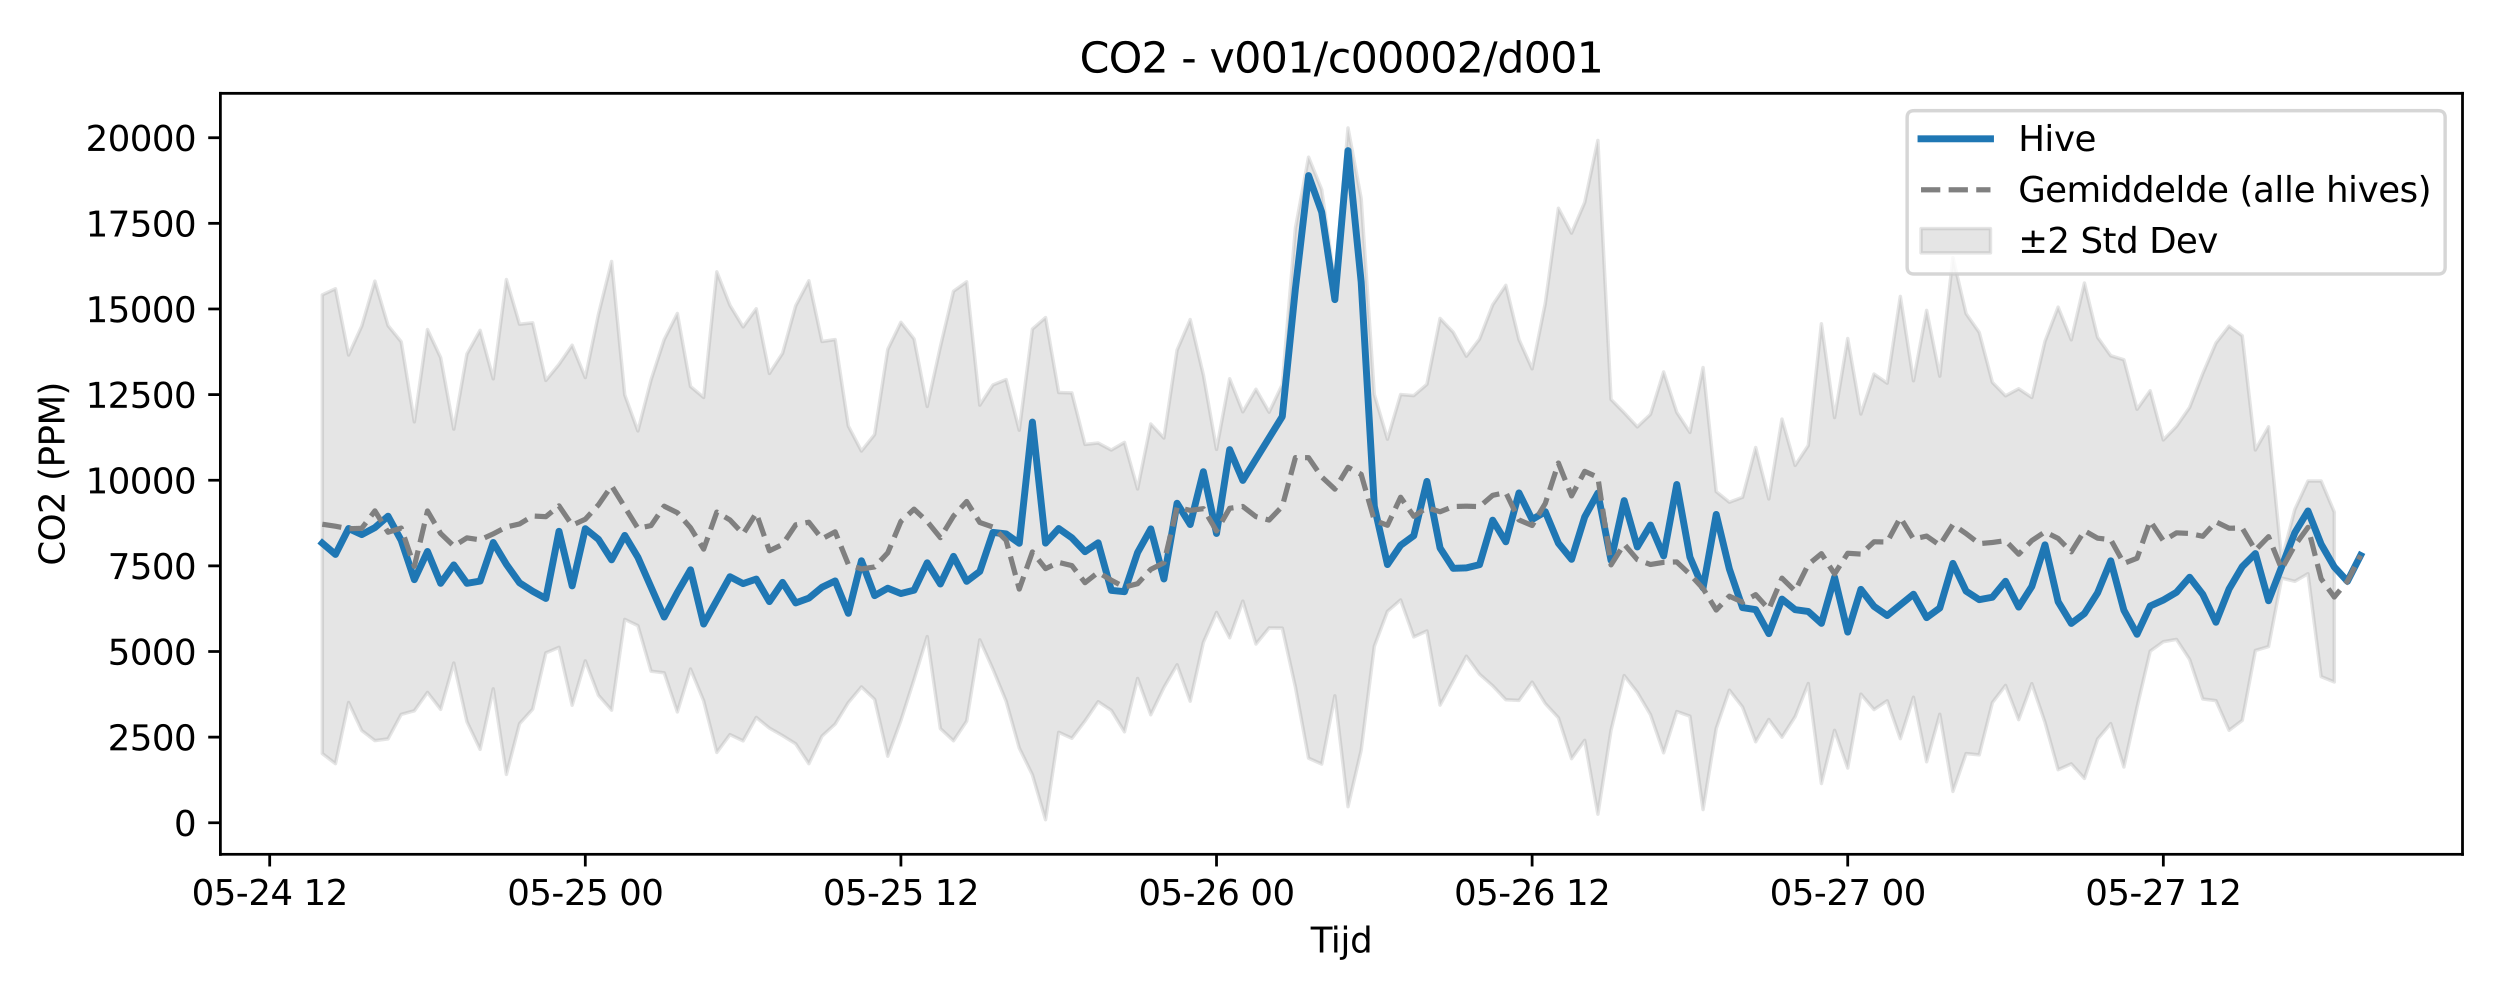 <?xml version="1.0" encoding="utf-8" standalone="no"?>
<!DOCTYPE svg PUBLIC "-//W3C//DTD SVG 1.1//EN"
  "http://www.w3.org/Graphics/SVG/1.1/DTD/svg11.dtd">
<svg xmlns:xlink="http://www.w3.org/1999/xlink" width="720pt" height="288pt" viewBox="0 0 720 288" xmlns="http://www.w3.org/2000/svg" version="1.1">
 <defs>
  <style type="text/css">*{stroke-linejoin: round; stroke-linecap: butt}</style>
 </defs>
 <g id="figure_1">
  <g id="patch_1">
   <path d="M 0 288 
L 720 288 
L 720 0 
L 0 0 
z
" style="fill: #ffffff"/>
  </g>
  <g id="axes_1">
   <g id="patch_2">
    <path d="M 63.47 246.04 
L 709.2 246.04 
L 709.2 26.88 
L 63.47 26.88 
z
" style="fill: #ffffff"/>
   </g>
   <g id="FillBetweenPolyCollection_1">
    <defs>
     <path id="mf465531981" d="M 92.821 -203.075 
L 92.821 -70.971 
L 96.609 -68.057 
L 100.396 -85.681 
L 104.183 -77.602 
L 107.97 -74.699 
L 111.758 -75.198 
L 115.545 -82.258 
L 119.332 -83.288 
L 123.12 -88.583 
L 126.907 -83.701 
L 130.694 -97.043 
L 134.481 -80.137 
L 138.269 -72.18 
L 142.056 -89.615 
L 145.843 -64.968 
L 149.63 -79.576 
L 153.418 -83.764 
L 157.205 -99.962 
L 160.992 -101.563 
L 164.78 -84.878 
L 168.567 -97.674 
L 172.354 -87.753 
L 176.141 -83.465 
L 179.929 -109.619 
L 183.716 -107.804 
L 187.503 -94.693 
L 191.29 -94.223 
L 195.078 -82.958 
L 198.865 -95.328 
L 202.652 -86.18 
L 206.44 -71.297 
L 210.227 -76.434 
L 214.014 -74.62 
L 217.801 -81.383 
L 221.589 -78.308 
L 225.376 -76.134 
L 229.163 -73.774 
L 232.95 -68.051 
L 236.738 -75.991 
L 240.525 -79.459 
L 244.312 -85.636 
L 248.1 -90.169 
L 251.887 -86.59 
L 255.674 -70.209 
L 259.461 -80.503 
L 263.249 -92.334 
L 267.036 -104.668 
L 270.823 -78.169 
L 274.61 -74.65 
L 278.398 -80.3 
L 282.185 -103.726 
L 285.972 -95.259 
L 289.76 -86.086 
L 293.547 -72.586 
L 297.334 -64.861 
L 301.121 -51.922 
L 304.909 -77.099 
L 308.696 -75.369 
L 312.483 -80.362 
L 316.27 -85.912 
L 320.058 -83.409 
L 323.845 -77.233 
L 327.632 -92.607 
L 331.42 -82.143 
L 335.207 -90.005 
L 338.994 -96.538 
L 342.781 -86.05 
L 346.569 -102.989 
L 350.356 -111.616 
L 354.143 -104.304 
L 357.93 -114.879 
L 361.718 -102.519 
L 365.505 -107.147 
L 369.292 -107.103 
L 373.08 -90.116 
L 376.867 -69.644 
L 380.654 -67.937 
L 384.441 -87.611 
L 388.229 -55.672 
L 392.016 -71.935 
L 395.803 -101.881 
L 399.59 -111.933 
L 403.378 -115.22 
L 407.165 -104.557 
L 410.952 -106.288 
L 414.74 -84.926 
L 418.527 -91.91 
L 422.314 -99.021 
L 426.101 -93.837 
L 429.889 -90.491 
L 433.676 -86.479 
L 437.463 -86.29 
L 441.25 -91.539 
L 445.038 -85.381 
L 448.825 -81.266 
L 452.612 -69.502 
L 456.4 -74.78 
L 460.187 -53.511 
L 463.974 -77.658 
L 467.761 -93.443 
L 471.549 -88.607 
L 475.336 -82.178 
L 479.123 -71.191 
L 482.91 -83.08 
L 486.698 -81.737 
L 490.485 -54.832 
L 494.272 -78.198 
L 498.06 -89.237 
L 501.847 -84.38 
L 505.634 -74.37 
L 509.421 -80.794 
L 513.209 -75.671 
L 516.996 -81.599 
L 520.783 -91.154 
L 524.57 -62.337 
L 528.358 -77.671 
L 532.145 -66.802 
L 535.932 -88.087 
L 539.72 -83.638 
L 543.507 -86.172 
L 547.294 -75.256 
L 551.081 -87.206 
L 554.869 -68.607 
L 558.656 -82.286 
L 562.443 -60.064 
L 566.23 -70.975 
L 570.018 -70.595 
L 573.805 -85.647 
L 577.592 -90.593 
L 581.38 -80.731 
L 585.167 -91.096 
L 588.954 -79.972 
L 592.741 -66.32 
L 596.529 -68.007 
L 600.316 -63.81 
L 604.103 -75.148 
L 607.89 -79.601 
L 611.678 -67.099 
L 615.465 -84.316 
L 619.252 -100.457 
L 623.04 -103.187 
L 626.827 -103.852 
L 630.614 -98.076 
L 634.401 -86.692 
L 638.189 -86.215 
L 641.976 -77.673 
L 645.763 -80.521 
L 649.55 -100.662 
L 653.338 -101.787 
L 657.125 -121.506 
L 660.912 -120.577 
L 664.7 -122.773 
L 668.487 -93.134 
L 672.274 -91.591 
L 672.274 -140.521 
L 672.274 -140.521 
L 668.487 -149.476 
L 664.7 -149.465 
L 660.912 -141.275 
L 657.125 -126.701 
L 653.338 -165.089 
L 649.55 -158.41 
L 645.763 -191.301 
L 641.976 -194.08 
L 638.189 -189.202 
L 634.401 -180.397 
L 630.614 -170.663 
L 626.827 -165.224 
L 623.04 -161.298 
L 619.252 -175.473 
L 615.465 -170.129 
L 611.678 -184.393 
L 607.89 -185.555 
L 604.103 -190.863 
L 600.316 -206.497 
L 596.529 -190.124 
L 592.741 -199.547 
L 588.954 -189.683 
L 585.167 -173.523 
L 581.38 -176.043 
L 577.592 -174.006 
L 573.805 -177.885 
L 570.018 -192.266 
L 566.23 -197.677 
L 562.443 -213.821 
L 558.656 -179.66 
L 554.869 -198.612 
L 551.081 -178.333 
L 547.294 -202.637 
L 543.507 -177.631 
L 539.72 -180.282 
L 535.932 -168.761 
L 532.145 -190.515 
L 528.358 -167.745 
L 524.57 -194.757 
L 520.783 -159.707 
L 516.996 -153.961 
L 513.209 -167.312 
L 509.421 -144.293 
L 505.634 -159.122 
L 501.847 -144.785 
L 498.06 -143.363 
L 494.272 -146.423 
L 490.485 -182.154 
L 486.698 -163.462 
L 482.91 -169.251 
L 479.123 -180.89 
L 475.336 -168.673 
L 471.549 -165.054 
L 467.761 -169.13 
L 463.974 -172.977 
L 460.187 -247.566 
L 456.4 -229.729 
L 452.612 -220.857 
L 448.825 -228.027 
L 445.038 -200.628 
L 441.25 -181.774 
L 437.463 -190.231 
L 433.676 -205.832 
L 429.889 -200.197 
L 426.101 -190.349 
L 422.314 -185.421 
L 418.527 -192.324 
L 414.74 -196.3 
L 410.952 -177.308 
L 407.165 -174.062 
L 403.378 -174.373 
L 399.59 -161.507 
L 395.803 -174.38 
L 392.016 -230.834 
L 388.229 -251.158 
L 384.441 -206.643 
L 380.654 -233.367 
L 376.867 -242.734 
L 373.08 -222.295 
L 369.292 -177.239 
L 365.505 -169.291 
L 361.718 -175.906 
L 357.93 -169.389 
L 354.143 -178.925 
L 350.356 -158.568 
L 346.569 -180.019 
L 342.781 -195.972 
L 338.994 -187.162 
L 335.207 -161.844 
L 331.42 -165.895 
L 327.632 -147.176 
L 323.845 -160.6 
L 320.058 -158.396 
L 316.27 -160.421 
L 312.483 -160.007 
L 308.696 -174.848 
L 304.909 -174.953 
L 301.121 -196.54 
L 297.334 -193.228 
L 293.547 -164.099 
L 289.76 -178.695 
L 285.972 -177.146 
L 282.185 -171.321 
L 278.398 -206.839 
L 274.61 -204.124 
L 270.823 -188.127 
L 267.036 -170.939 
L 263.249 -190.393 
L 259.461 -195.177 
L 255.674 -187.37 
L 251.887 -162.854 
L 248.1 -158.102 
L 244.312 -165.312 
L 240.525 -190.208 
L 236.738 -189.643 
L 232.95 -207.154 
L 229.163 -199.933 
L 225.376 -186.258 
L 221.589 -180.446 
L 217.801 -199.084 
L 214.014 -193.852 
L 210.227 -200.08 
L 206.44 -209.724 
L 202.652 -173.524 
L 198.865 -176.707 
L 195.078 -197.728 
L 191.29 -190.209 
L 187.503 -178.582 
L 183.716 -163.887 
L 179.929 -174.266 
L 176.141 -212.708 
L 172.354 -197.469 
L 168.567 -179.252 
L 164.78 -188.586 
L 160.992 -183.063 
L 157.205 -178.434 
L 153.418 -195.025 
L 149.63 -194.627 
L 145.843 -207.498 
L 142.056 -178.886 
L 138.269 -192.867 
L 134.481 -186.048 
L 130.694 -164.414 
L 126.907 -185.01 
L 123.12 -193.104 
L 119.332 -166.5 
L 115.545 -189.577 
L 111.758 -194.237 
L 107.97 -207.041 
L 104.183 -194.094 
L 100.396 -185.749 
L 96.609 -204.843 
L 92.821 -203.075 
z
" style="stroke: #808080; stroke-opacity: 0.2"/>
    </defs>
    <g clip-path="url(#p196f02f788)">
     <use xlink:href="#mf465531981" x="0" y="288" style="fill: #808080; fill-opacity: 0.2; stroke: #808080; stroke-opacity: 0.2"/>
    </g>
   </g>
   <g id="matplotlib.axis_1">
    <g id="xtick_1">
     <g id="line2d_1">
      <defs>
       <path id="m9ef3da26dc" d="M 0 0 
L 0 3.5 
" style="stroke: #000000; stroke-width: 0.8"/>
      </defs>
      <g>
       <use xlink:href="#m9ef3da26dc" x="77.672" y="246.04" style="stroke: #000000; stroke-width: 0.8"/>
      </g>
     </g>
     <g id="text_1">
      <!-- 05-24 12 -->
      <g transform="translate(55.192 260.638) scale(0.1 -0.1)">
       <defs>
        <path id="DejaVuSans-30" d="M 2034 4250 
Q 1547 4250 1301 3770 
Q 1056 3291 1056 2328 
Q 1056 1369 1301 889 
Q 1547 409 2034 409 
Q 2525 409 2770 889 
Q 3016 1369 3016 2328 
Q 3016 3291 2770 3770 
Q 2525 4250 2034 4250 
z
M 2034 4750 
Q 2819 4750 3233 4129 
Q 3647 3509 3647 2328 
Q 3647 1150 3233 529 
Q 2819 -91 2034 -91 
Q 1250 -91 836 529 
Q 422 1150 422 2328 
Q 422 3509 836 4129 
Q 1250 4750 2034 4750 
z
" transform="scale(0.016)"/>
        <path id="DejaVuSans-35" d="M 691 4666 
L 3169 4666 
L 3169 4134 
L 1269 4134 
L 1269 2991 
Q 1406 3038 1543 3061 
Q 1681 3084 1819 3084 
Q 2600 3084 3056 2656 
Q 3513 2228 3513 1497 
Q 3513 744 3044 326 
Q 2575 -91 1722 -91 
Q 1428 -91 1123 -41 
Q 819 9 494 109 
L 494 744 
Q 775 591 1075 516 
Q 1375 441 1709 441 
Q 2250 441 2565 725 
Q 2881 1009 2881 1497 
Q 2881 1984 2565 2268 
Q 2250 2553 1709 2553 
Q 1456 2553 1204 2497 
Q 953 2441 691 2322 
L 691 4666 
z
" transform="scale(0.016)"/>
        <path id="DejaVuSans-2d" d="M 313 2009 
L 1997 2009 
L 1997 1497 
L 313 1497 
L 313 2009 
z
" transform="scale(0.016)"/>
        <path id="DejaVuSans-32" d="M 1228 531 
L 3431 531 
L 3431 0 
L 469 0 
L 469 531 
Q 828 903 1448 1529 
Q 2069 2156 2228 2338 
Q 2531 2678 2651 2914 
Q 2772 3150 2772 3378 
Q 2772 3750 2511 3984 
Q 2250 4219 1831 4219 
Q 1534 4219 1204 4116 
Q 875 4013 500 3803 
L 500 4441 
Q 881 4594 1212 4672 
Q 1544 4750 1819 4750 
Q 2544 4750 2975 4387 
Q 3406 4025 3406 3419 
Q 3406 3131 3298 2873 
Q 3191 2616 2906 2266 
Q 2828 2175 2409 1742 
Q 1991 1309 1228 531 
z
" transform="scale(0.016)"/>
        <path id="DejaVuSans-34" d="M 2419 4116 
L 825 1625 
L 2419 1625 
L 2419 4116 
z
M 2253 4666 
L 3047 4666 
L 3047 1625 
L 3713 1625 
L 3713 1100 
L 3047 1100 
L 3047 0 
L 2419 0 
L 2419 1100 
L 313 1100 
L 313 1709 
L 2253 4666 
z
" transform="scale(0.016)"/>
        <path id="DejaVuSans-20" transform="scale(0.016)"/>
        <path id="DejaVuSans-31" d="M 794 531 
L 1825 531 
L 1825 4091 
L 703 3866 
L 703 4441 
L 1819 4666 
L 2450 4666 
L 2450 531 
L 3481 531 
L 3481 0 
L 794 0 
L 794 531 
z
" transform="scale(0.016)"/>
       </defs>
       <use xlink:href="#DejaVuSans-30"/>
       <use xlink:href="#DejaVuSans-35" transform="translate(63.623 0)"/>
       <use xlink:href="#DejaVuSans-2d" transform="translate(127.246 0)"/>
       <use xlink:href="#DejaVuSans-32" transform="translate(163.33 0)"/>
       <use xlink:href="#DejaVuSans-34" transform="translate(226.953 0)"/>
       <use xlink:href="#DejaVuSans-20" transform="translate(290.576 0)"/>
       <use xlink:href="#DejaVuSans-31" transform="translate(322.363 0)"/>
       <use xlink:href="#DejaVuSans-32" transform="translate(385.986 0)"/>
      </g>
     </g>
    </g>
    <g id="xtick_2">
     <g id="line2d_2">
      <g>
       <use xlink:href="#m9ef3da26dc" x="168.567" y="246.04" style="stroke: #000000; stroke-width: 0.8"/>
      </g>
     </g>
     <g id="text_2">
      <!-- 05-25 00 -->
      <g transform="translate(146.086 260.638) scale(0.1 -0.1)">
       <use xlink:href="#DejaVuSans-30"/>
       <use xlink:href="#DejaVuSans-35" transform="translate(63.623 0)"/>
       <use xlink:href="#DejaVuSans-2d" transform="translate(127.246 0)"/>
       <use xlink:href="#DejaVuSans-32" transform="translate(163.33 0)"/>
       <use xlink:href="#DejaVuSans-35" transform="translate(226.953 0)"/>
       <use xlink:href="#DejaVuSans-20" transform="translate(290.576 0)"/>
       <use xlink:href="#DejaVuSans-30" transform="translate(322.363 0)"/>
       <use xlink:href="#DejaVuSans-30" transform="translate(385.986 0)"/>
      </g>
     </g>
    </g>
    <g id="xtick_3">
     <g id="line2d_3">
      <g>
       <use xlink:href="#m9ef3da26dc" x="259.461" y="246.04" style="stroke: #000000; stroke-width: 0.8"/>
      </g>
     </g>
     <g id="text_3">
      <!-- 05-25 12 -->
      <g transform="translate(236.981 260.638) scale(0.1 -0.1)">
       <use xlink:href="#DejaVuSans-30"/>
       <use xlink:href="#DejaVuSans-35" transform="translate(63.623 0)"/>
       <use xlink:href="#DejaVuSans-2d" transform="translate(127.246 0)"/>
       <use xlink:href="#DejaVuSans-32" transform="translate(163.33 0)"/>
       <use xlink:href="#DejaVuSans-35" transform="translate(226.953 0)"/>
       <use xlink:href="#DejaVuSans-20" transform="translate(290.576 0)"/>
       <use xlink:href="#DejaVuSans-31" transform="translate(322.363 0)"/>
       <use xlink:href="#DejaVuSans-32" transform="translate(385.986 0)"/>
      </g>
     </g>
    </g>
    <g id="xtick_4">
     <g id="line2d_4">
      <g>
       <use xlink:href="#m9ef3da26dc" x="350.356" y="246.04" style="stroke: #000000; stroke-width: 0.8"/>
      </g>
     </g>
     <g id="text_4">
      <!-- 05-26 00 -->
      <g transform="translate(327.875 260.638) scale(0.1 -0.1)">
       <defs>
        <path id="DejaVuSans-36" d="M 2113 2584 
Q 1688 2584 1439 2293 
Q 1191 2003 1191 1497 
Q 1191 994 1439 701 
Q 1688 409 2113 409 
Q 2538 409 2786 701 
Q 3034 994 3034 1497 
Q 3034 2003 2786 2293 
Q 2538 2584 2113 2584 
z
M 3366 4563 
L 3366 3988 
Q 3128 4100 2886 4159 
Q 2644 4219 2406 4219 
Q 1781 4219 1451 3797 
Q 1122 3375 1075 2522 
Q 1259 2794 1537 2939 
Q 1816 3084 2150 3084 
Q 2853 3084 3261 2657 
Q 3669 2231 3669 1497 
Q 3669 778 3244 343 
Q 2819 -91 2113 -91 
Q 1303 -91 875 529 
Q 447 1150 447 2328 
Q 447 3434 972 4092 
Q 1497 4750 2381 4750 
Q 2619 4750 2861 4703 
Q 3103 4656 3366 4563 
z
" transform="scale(0.016)"/>
       </defs>
       <use xlink:href="#DejaVuSans-30"/>
       <use xlink:href="#DejaVuSans-35" transform="translate(63.623 0)"/>
       <use xlink:href="#DejaVuSans-2d" transform="translate(127.246 0)"/>
       <use xlink:href="#DejaVuSans-32" transform="translate(163.33 0)"/>
       <use xlink:href="#DejaVuSans-36" transform="translate(226.953 0)"/>
       <use xlink:href="#DejaVuSans-20" transform="translate(290.576 0)"/>
       <use xlink:href="#DejaVuSans-30" transform="translate(322.363 0)"/>
       <use xlink:href="#DejaVuSans-30" transform="translate(385.986 0)"/>
      </g>
     </g>
    </g>
    <g id="xtick_5">
     <g id="line2d_5">
      <g>
       <use xlink:href="#m9ef3da26dc" x="441.25" y="246.04" style="stroke: #000000; stroke-width: 0.8"/>
      </g>
     </g>
     <g id="text_5">
      <!-- 05-26 12 -->
      <g transform="translate(418.77 260.638) scale(0.1 -0.1)">
       <use xlink:href="#DejaVuSans-30"/>
       <use xlink:href="#DejaVuSans-35" transform="translate(63.623 0)"/>
       <use xlink:href="#DejaVuSans-2d" transform="translate(127.246 0)"/>
       <use xlink:href="#DejaVuSans-32" transform="translate(163.33 0)"/>
       <use xlink:href="#DejaVuSans-36" transform="translate(226.953 0)"/>
       <use xlink:href="#DejaVuSans-20" transform="translate(290.576 0)"/>
       <use xlink:href="#DejaVuSans-31" transform="translate(322.363 0)"/>
       <use xlink:href="#DejaVuSans-32" transform="translate(385.986 0)"/>
      </g>
     </g>
    </g>
    <g id="xtick_6">
     <g id="line2d_6">
      <g>
       <use xlink:href="#m9ef3da26dc" x="532.145" y="246.04" style="stroke: #000000; stroke-width: 0.8"/>
      </g>
     </g>
     <g id="text_6">
      <!-- 05-27 00 -->
      <g transform="translate(509.665 260.638) scale(0.1 -0.1)">
       <defs>
        <path id="DejaVuSans-37" d="M 525 4666 
L 3525 4666 
L 3525 4397 
L 1831 0 
L 1172 0 
L 2766 4134 
L 525 4134 
L 525 4666 
z
" transform="scale(0.016)"/>
       </defs>
       <use xlink:href="#DejaVuSans-30"/>
       <use xlink:href="#DejaVuSans-35" transform="translate(63.623 0)"/>
       <use xlink:href="#DejaVuSans-2d" transform="translate(127.246 0)"/>
       <use xlink:href="#DejaVuSans-32" transform="translate(163.33 0)"/>
       <use xlink:href="#DejaVuSans-37" transform="translate(226.953 0)"/>
       <use xlink:href="#DejaVuSans-20" transform="translate(290.576 0)"/>
       <use xlink:href="#DejaVuSans-30" transform="translate(322.363 0)"/>
       <use xlink:href="#DejaVuSans-30" transform="translate(385.986 0)"/>
      </g>
     </g>
    </g>
    <g id="xtick_7">
     <g id="line2d_7">
      <g>
       <use xlink:href="#m9ef3da26dc" x="623.04" y="246.04" style="stroke: #000000; stroke-width: 0.8"/>
      </g>
     </g>
     <g id="text_7">
      <!-- 05-27 12 -->
      <g transform="translate(600.559 260.638) scale(0.1 -0.1)">
       <use xlink:href="#DejaVuSans-30"/>
       <use xlink:href="#DejaVuSans-35" transform="translate(63.623 0)"/>
       <use xlink:href="#DejaVuSans-2d" transform="translate(127.246 0)"/>
       <use xlink:href="#DejaVuSans-32" transform="translate(163.33 0)"/>
       <use xlink:href="#DejaVuSans-37" transform="translate(226.953 0)"/>
       <use xlink:href="#DejaVuSans-20" transform="translate(290.576 0)"/>
       <use xlink:href="#DejaVuSans-31" transform="translate(322.363 0)"/>
       <use xlink:href="#DejaVuSans-32" transform="translate(385.986 0)"/>
      </g>
     </g>
    </g>
    <g id="text_8">
     <!-- Tijd -->
     <g transform="translate(377.485 274.317) scale(0.1 -0.1)">
      <defs>
       <path id="DejaVuSans-54" d="M -19 4666 
L 3928 4666 
L 3928 4134 
L 2272 4134 
L 2272 0 
L 1638 0 
L 1638 4134 
L -19 4134 
L -19 4666 
z
" transform="scale(0.016)"/>
       <path id="DejaVuSans-69" d="M 603 3500 
L 1178 3500 
L 1178 0 
L 603 0 
L 603 3500 
z
M 603 4863 
L 1178 4863 
L 1178 4134 
L 603 4134 
L 603 4863 
z
" transform="scale(0.016)"/>
       <path id="DejaVuSans-6a" d="M 603 3500 
L 1178 3500 
L 1178 -63 
Q 1178 -731 923 -1031 
Q 669 -1331 103 -1331 
L -116 -1331 
L -116 -844 
L 38 -844 
Q 366 -844 484 -692 
Q 603 -541 603 -63 
L 603 3500 
z
M 603 4863 
L 1178 4863 
L 1178 4134 
L 603 4134 
L 603 4863 
z
" transform="scale(0.016)"/>
       <path id="DejaVuSans-64" d="M 2906 2969 
L 2906 4863 
L 3481 4863 
L 3481 0 
L 2906 0 
L 2906 525 
Q 2725 213 2448 61 
Q 2172 -91 1784 -91 
Q 1150 -91 751 415 
Q 353 922 353 1747 
Q 353 2572 751 3078 
Q 1150 3584 1784 3584 
Q 2172 3584 2448 3432 
Q 2725 3281 2906 2969 
z
M 947 1747 
Q 947 1113 1208 752 
Q 1469 391 1925 391 
Q 2381 391 2643 752 
Q 2906 1113 2906 1747 
Q 2906 2381 2643 2742 
Q 2381 3103 1925 3103 
Q 1469 3103 1208 2742 
Q 947 2381 947 1747 
z
" transform="scale(0.016)"/>
      </defs>
      <use xlink:href="#DejaVuSans-54"/>
      <use xlink:href="#DejaVuSans-69" transform="translate(57.959 0)"/>
      <use xlink:href="#DejaVuSans-6a" transform="translate(85.742 0)"/>
      <use xlink:href="#DejaVuSans-64" transform="translate(113.525 0)"/>
     </g>
    </g>
   </g>
   <g id="matplotlib.axis_2">
    <g id="ytick_1">
     <g id="line2d_8">
      <defs>
       <path id="m103a4ffe2f" d="M 0 0 
L -3.5 0 
" style="stroke: #000000; stroke-width: 0.8"/>
      </defs>
      <g>
       <use xlink:href="#m103a4ffe2f" x="63.47" y="236.954" style="stroke: #000000; stroke-width: 0.8"/>
      </g>
     </g>
     <g id="text_9">
      <!-- 0 -->
      <g transform="translate(50.108 240.753) scale(0.1 -0.1)">
       <use xlink:href="#DejaVuSans-30"/>
      </g>
     </g>
    </g>
    <g id="ytick_2">
     <g id="line2d_9">
      <g>
       <use xlink:href="#m103a4ffe2f" x="63.47" y="212.292" style="stroke: #000000; stroke-width: 0.8"/>
      </g>
     </g>
     <g id="text_10">
      <!-- 2500 -->
      <g transform="translate(31.02 216.091) scale(0.1 -0.1)">
       <use xlink:href="#DejaVuSans-32"/>
       <use xlink:href="#DejaVuSans-35" transform="translate(63.623 0)"/>
       <use xlink:href="#DejaVuSans-30" transform="translate(127.246 0)"/>
       <use xlink:href="#DejaVuSans-30" transform="translate(190.869 0)"/>
      </g>
     </g>
    </g>
    <g id="ytick_3">
     <g id="line2d_10">
      <g>
       <use xlink:href="#m103a4ffe2f" x="63.47" y="187.631" style="stroke: #000000; stroke-width: 0.8"/>
      </g>
     </g>
     <g id="text_11">
      <!-- 5000 -->
      <g transform="translate(31.02 191.43) scale(0.1 -0.1)">
       <use xlink:href="#DejaVuSans-35"/>
       <use xlink:href="#DejaVuSans-30" transform="translate(63.623 0)"/>
       <use xlink:href="#DejaVuSans-30" transform="translate(127.246 0)"/>
       <use xlink:href="#DejaVuSans-30" transform="translate(190.869 0)"/>
      </g>
     </g>
    </g>
    <g id="ytick_4">
     <g id="line2d_11">
      <g>
       <use xlink:href="#m103a4ffe2f" x="63.47" y="162.969" style="stroke: #000000; stroke-width: 0.8"/>
      </g>
     </g>
     <g id="text_12">
      <!-- 7500 -->
      <g transform="translate(31.02 166.768) scale(0.1 -0.1)">
       <use xlink:href="#DejaVuSans-37"/>
       <use xlink:href="#DejaVuSans-35" transform="translate(63.623 0)"/>
       <use xlink:href="#DejaVuSans-30" transform="translate(127.246 0)"/>
       <use xlink:href="#DejaVuSans-30" transform="translate(190.869 0)"/>
      </g>
     </g>
    </g>
    <g id="ytick_5">
     <g id="line2d_12">
      <g>
       <use xlink:href="#m103a4ffe2f" x="63.47" y="138.308" style="stroke: #000000; stroke-width: 0.8"/>
      </g>
     </g>
     <g id="text_13">
      <!-- 10000 -->
      <g transform="translate(24.657 142.107) scale(0.1 -0.1)">
       <use xlink:href="#DejaVuSans-31"/>
       <use xlink:href="#DejaVuSans-30" transform="translate(63.623 0)"/>
       <use xlink:href="#DejaVuSans-30" transform="translate(127.246 0)"/>
       <use xlink:href="#DejaVuSans-30" transform="translate(190.869 0)"/>
       <use xlink:href="#DejaVuSans-30" transform="translate(254.492 0)"/>
      </g>
     </g>
    </g>
    <g id="ytick_6">
     <g id="line2d_13">
      <g>
       <use xlink:href="#m103a4ffe2f" x="63.47" y="113.646" style="stroke: #000000; stroke-width: 0.8"/>
      </g>
     </g>
     <g id="text_14">
      <!-- 12500 -->
      <g transform="translate(24.657 117.445) scale(0.1 -0.1)">
       <use xlink:href="#DejaVuSans-31"/>
       <use xlink:href="#DejaVuSans-32" transform="translate(63.623 0)"/>
       <use xlink:href="#DejaVuSans-35" transform="translate(127.246 0)"/>
       <use xlink:href="#DejaVuSans-30" transform="translate(190.869 0)"/>
       <use xlink:href="#DejaVuSans-30" transform="translate(254.492 0)"/>
      </g>
     </g>
    </g>
    <g id="ytick_7">
     <g id="line2d_14">
      <g>
       <use xlink:href="#m103a4ffe2f" x="63.47" y="88.984" style="stroke: #000000; stroke-width: 0.8"/>
      </g>
     </g>
     <g id="text_15">
      <!-- 15000 -->
      <g transform="translate(24.657 92.784) scale(0.1 -0.1)">
       <use xlink:href="#DejaVuSans-31"/>
       <use xlink:href="#DejaVuSans-35" transform="translate(63.623 0)"/>
       <use xlink:href="#DejaVuSans-30" transform="translate(127.246 0)"/>
       <use xlink:href="#DejaVuSans-30" transform="translate(190.869 0)"/>
       <use xlink:href="#DejaVuSans-30" transform="translate(254.492 0)"/>
      </g>
     </g>
    </g>
    <g id="ytick_8">
     <g id="line2d_15">
      <g>
       <use xlink:href="#m103a4ffe2f" x="63.47" y="64.323" style="stroke: #000000; stroke-width: 0.8"/>
      </g>
     </g>
     <g id="text_16">
      <!-- 17500 -->
      <g transform="translate(24.657 68.122) scale(0.1 -0.1)">
       <use xlink:href="#DejaVuSans-31"/>
       <use xlink:href="#DejaVuSans-37" transform="translate(63.623 0)"/>
       <use xlink:href="#DejaVuSans-35" transform="translate(127.246 0)"/>
       <use xlink:href="#DejaVuSans-30" transform="translate(190.869 0)"/>
       <use xlink:href="#DejaVuSans-30" transform="translate(254.492 0)"/>
      </g>
     </g>
    </g>
    <g id="ytick_9">
     <g id="line2d_16">
      <g>
       <use xlink:href="#m103a4ffe2f" x="63.47" y="39.661" style="stroke: #000000; stroke-width: 0.8"/>
      </g>
     </g>
     <g id="text_17">
      <!-- 20000 -->
      <g transform="translate(24.657 43.46) scale(0.1 -0.1)">
       <use xlink:href="#DejaVuSans-32"/>
       <use xlink:href="#DejaVuSans-30" transform="translate(63.623 0)"/>
       <use xlink:href="#DejaVuSans-30" transform="translate(127.246 0)"/>
       <use xlink:href="#DejaVuSans-30" transform="translate(190.869 0)"/>
       <use xlink:href="#DejaVuSans-30" transform="translate(254.492 0)"/>
      </g>
     </g>
    </g>
    <g id="text_18">
     <!-- CO2 (PPM) -->
     <g transform="translate(18.578 162.903) rotate(-90) scale(0.1 -0.1)">
      <defs>
       <path id="DejaVuSans-43" d="M 4122 4306 
L 4122 3641 
Q 3803 3938 3442 4084 
Q 3081 4231 2675 4231 
Q 1875 4231 1450 3742 
Q 1025 3253 1025 2328 
Q 1025 1406 1450 917 
Q 1875 428 2675 428 
Q 3081 428 3442 575 
Q 3803 722 4122 1019 
L 4122 359 
Q 3791 134 3420 21 
Q 3050 -91 2638 -91 
Q 1578 -91 968 557 
Q 359 1206 359 2328 
Q 359 3453 968 4101 
Q 1578 4750 2638 4750 
Q 3056 4750 3426 4639 
Q 3797 4528 4122 4306 
z
" transform="scale(0.016)"/>
       <path id="DejaVuSans-4f" d="M 2522 4238 
Q 1834 4238 1429 3725 
Q 1025 3213 1025 2328 
Q 1025 1447 1429 934 
Q 1834 422 2522 422 
Q 3209 422 3611 934 
Q 4013 1447 4013 2328 
Q 4013 3213 3611 3725 
Q 3209 4238 2522 4238 
z
M 2522 4750 
Q 3503 4750 4090 4092 
Q 4678 3434 4678 2328 
Q 4678 1225 4090 567 
Q 3503 -91 2522 -91 
Q 1538 -91 948 565 
Q 359 1222 359 2328 
Q 359 3434 948 4092 
Q 1538 4750 2522 4750 
z
" transform="scale(0.016)"/>
       <path id="DejaVuSans-28" d="M 1984 4856 
Q 1566 4138 1362 3434 
Q 1159 2731 1159 2009 
Q 1159 1288 1364 580 
Q 1569 -128 1984 -844 
L 1484 -844 
Q 1016 -109 783 600 
Q 550 1309 550 2009 
Q 550 2706 781 3412 
Q 1013 4119 1484 4856 
L 1984 4856 
z
" transform="scale(0.016)"/>
       <path id="DejaVuSans-50" d="M 1259 4147 
L 1259 2394 
L 2053 2394 
Q 2494 2394 2734 2622 
Q 2975 2850 2975 3272 
Q 2975 3691 2734 3919 
Q 2494 4147 2053 4147 
L 1259 4147 
z
M 628 4666 
L 2053 4666 
Q 2838 4666 3239 4311 
Q 3641 3956 3641 3272 
Q 3641 2581 3239 2228 
Q 2838 1875 2053 1875 
L 1259 1875 
L 1259 0 
L 628 0 
L 628 4666 
z
" transform="scale(0.016)"/>
       <path id="DejaVuSans-4d" d="M 628 4666 
L 1569 4666 
L 2759 1491 
L 3956 4666 
L 4897 4666 
L 4897 0 
L 4281 0 
L 4281 4097 
L 3078 897 
L 2444 897 
L 1241 4097 
L 1241 0 
L 628 0 
L 628 4666 
z
" transform="scale(0.016)"/>
       <path id="DejaVuSans-29" d="M 513 4856 
L 1013 4856 
Q 1481 4119 1714 3412 
Q 1947 2706 1947 2009 
Q 1947 1309 1714 600 
Q 1481 -109 1013 -844 
L 513 -844 
Q 928 -128 1133 580 
Q 1338 1288 1338 2009 
Q 1338 2731 1133 3434 
Q 928 4138 513 4856 
z
" transform="scale(0.016)"/>
      </defs>
      <use xlink:href="#DejaVuSans-43"/>
      <use xlink:href="#DejaVuSans-4f" transform="translate(69.824 0)"/>
      <use xlink:href="#DejaVuSans-32" transform="translate(148.535 0)"/>
      <use xlink:href="#DejaVuSans-20" transform="translate(212.158 0)"/>
      <use xlink:href="#DejaVuSans-28" transform="translate(243.945 0)"/>
      <use xlink:href="#DejaVuSans-50" transform="translate(282.959 0)"/>
      <use xlink:href="#DejaVuSans-50" transform="translate(343.262 0)"/>
      <use xlink:href="#DejaVuSans-4d" transform="translate(403.564 0)"/>
      <use xlink:href="#DejaVuSans-29" transform="translate(489.844 0)"/>
     </g>
    </g>
   </g>
   <g id="line2d_17">
    <path d="M 92.821 156.429 
L 96.609 159.669 
L 100.396 152.217 
L 104.183 153.963 
L 107.97 151.95 
L 111.758 148.672 
L 115.545 155.625 
L 119.332 166.938 
L 123.12 158.833 
L 126.907 167.997 
L 130.694 162.699 
L 134.481 167.997 
L 138.269 167.356 
L 142.056 156.238 
L 145.843 162.542 
L 149.63 167.852 
L 153.418 170.285 
L 157.205 172.35 
L 160.992 153.022 
L 164.78 168.727 
L 168.567 152.266 
L 172.354 155.327 
L 176.141 161.226 
L 179.929 154.206 
L 183.716 160.513 
L 191.29 177.707 
L 195.078 170.619 
L 198.865 164.108 
L 202.652 179.724 
L 210.227 166.103 
L 214.014 168.079 
L 217.801 166.777 
L 221.589 173.258 
L 225.376 167.724 
L 229.163 173.639 
L 232.95 172.262 
L 236.738 169.13 
L 240.525 167.314 
L 244.312 176.632 
L 248.1 161.509 
L 251.887 171.545 
L 255.674 169.407 
L 259.461 170.936 
L 263.249 169.973 
L 267.036 162.094 
L 270.823 168.188 
L 274.61 160.237 
L 278.398 167.423 
L 282.185 164.572 
L 285.972 153.326 
L 289.76 153.765 
L 293.547 156.463 
L 297.334 121.561 
L 301.121 156.414 
L 304.909 152.22 
L 308.696 154.895 
L 312.483 158.888 
L 316.27 156.33 
L 320.058 170.026 
L 323.845 170.404 
L 327.632 159.115 
L 331.42 152.322 
L 335.207 166.737 
L 338.994 144.943 
L 342.781 151.059 
L 346.569 135.855 
L 350.356 153.634 
L 354.143 129.495 
L 357.93 138.357 
L 369.292 119.976 
L 373.08 83.09 
L 376.867 50.572 
L 380.654 61.102 
L 384.441 86.291 
L 388.229 43.39 
L 392.016 81.226 
L 395.803 145.819 
L 399.59 162.591 
L 403.378 157.05 
L 407.165 154.288 
L 410.952 138.653 
L 414.74 157.83 
L 418.527 163.679 
L 422.314 163.551 
L 426.101 162.627 
L 429.889 149.816 
L 433.676 156.031 
L 437.463 141.967 
L 441.25 149.626 
L 445.038 147.373 
L 448.825 156.449 
L 452.612 161.082 
L 456.4 148.869 
L 460.187 142.017 
L 463.974 161.371 
L 467.761 144.182 
L 471.549 157.521 
L 475.336 151.22 
L 479.123 160.089 
L 482.91 139.541 
L 486.698 160.444 
L 490.485 169.279 
L 494.272 148.159 
L 498.06 163.87 
L 501.847 174.994 
L 505.634 175.573 
L 509.421 182.485 
L 513.209 172.544 
L 516.996 175.586 
L 520.783 176.106 
L 524.57 179.525 
L 528.358 166.28 
L 532.145 182.041 
L 535.932 169.74 
L 539.72 174.642 
L 543.507 177.273 
L 551.081 171.14 
L 554.869 177.881 
L 558.656 175.106 
L 562.443 162.259 
L 566.23 170.246 
L 570.018 172.706 
L 573.805 172.002 
L 577.592 167.415 
L 581.38 174.84 
L 585.167 168.894 
L 588.954 156.917 
L 592.741 173.294 
L 596.529 179.548 
L 600.316 176.704 
L 604.103 170.749 
L 607.89 161.516 
L 611.678 175.747 
L 615.465 182.669 
L 619.252 174.534 
L 623.04 172.817 
L 626.827 170.58 
L 630.614 166.254 
L 634.401 171.181 
L 638.189 179.203 
L 641.976 169.631 
L 645.763 163.206 
L 649.55 159.428 
L 653.338 173.011 
L 660.912 153.415 
L 664.7 147.163 
L 668.487 156.735 
L 672.274 163.295 
L 676.061 167.402 
L 679.849 159.97 
L 679.849 159.97 
" clip-path="url(#p196f02f788)" style="fill: none; stroke: #1f77b4; stroke-width: 2; stroke-linecap: square"/>
   </g>
   <g id="line2d_18">
    <path d="M 92.821 150.977 
L 96.609 151.55 
L 100.396 152.285 
L 104.183 152.152 
L 107.97 147.13 
L 111.758 153.283 
L 115.545 152.082 
L 119.332 163.106 
L 123.12 147.157 
L 126.907 153.644 
L 130.694 157.272 
L 134.481 154.908 
L 138.269 155.476 
L 142.056 153.75 
L 145.843 151.767 
L 149.63 150.899 
L 153.418 148.605 
L 157.205 148.802 
L 160.992 145.687 
L 164.78 151.268 
L 168.567 149.537 
L 172.354 145.389 
L 176.141 139.914 
L 183.716 152.155 
L 187.503 151.363 
L 191.29 145.784 
L 195.078 147.657 
L 198.865 151.983 
L 202.652 158.148 
L 206.44 147.489 
L 210.227 149.743 
L 214.014 153.764 
L 217.801 147.767 
L 221.589 158.623 
L 225.376 156.804 
L 229.163 151.146 
L 232.95 150.397 
L 236.738 155.183 
L 240.525 153.167 
L 244.312 162.526 
L 248.1 163.865 
L 251.887 163.278 
L 255.674 159.211 
L 259.461 150.16 
L 263.249 146.637 
L 267.036 150.196 
L 270.823 154.852 
L 274.61 148.613 
L 278.398 144.43 
L 282.185 150.477 
L 285.972 151.797 
L 289.76 155.61 
L 293.547 169.657 
L 297.334 158.956 
L 301.121 163.769 
L 304.909 161.974 
L 308.696 162.892 
L 312.483 167.815 
L 316.27 164.834 
L 320.058 167.097 
L 323.845 169.084 
L 327.632 168.108 
L 331.42 163.981 
L 335.207 162.075 
L 338.994 146.15 
L 342.781 146.989 
L 346.569 146.496 
L 350.356 152.908 
L 354.143 146.386 
L 357.93 145.866 
L 361.718 148.788 
L 365.505 149.781 
L 369.292 145.829 
L 373.08 131.795 
L 376.867 131.811 
L 380.654 137.348 
L 384.441 140.873 
L 388.229 134.585 
L 392.016 136.616 
L 395.803 149.87 
L 399.59 151.28 
L 403.378 143.204 
L 407.165 148.691 
L 410.952 146.202 
L 414.74 147.387 
L 418.527 145.883 
L 422.314 145.779 
L 426.101 145.907 
L 429.889 142.656 
L 433.676 141.844 
L 437.463 149.74 
L 441.25 151.344 
L 445.038 144.996 
L 448.825 133.354 
L 452.612 142.821 
L 456.4 135.745 
L 460.187 137.461 
L 463.974 162.682 
L 467.761 156.714 
L 471.549 161.169 
L 475.336 162.574 
L 479.123 161.959 
L 482.91 161.835 
L 486.698 165.4 
L 490.485 169.507 
L 494.272 175.69 
L 498.06 171.7 
L 501.847 173.418 
L 505.634 171.254 
L 509.421 175.457 
L 513.209 166.508 
L 516.996 170.22 
L 520.783 162.57 
L 524.57 159.453 
L 528.358 165.292 
L 532.145 159.341 
L 535.932 159.576 
L 539.72 156.04 
L 543.507 156.098 
L 547.294 149.053 
L 551.081 155.231 
L 554.869 154.39 
L 558.656 157.027 
L 562.443 151.058 
L 566.23 153.674 
L 570.018 156.569 
L 573.805 156.234 
L 577.592 155.701 
L 581.38 159.613 
L 585.167 155.69 
L 588.954 153.173 
L 592.741 155.066 
L 596.529 158.934 
L 600.316 152.846 
L 604.103 154.995 
L 607.89 155.422 
L 611.678 162.254 
L 615.465 160.778 
L 619.252 150.035 
L 623.04 155.758 
L 626.827 153.462 
L 630.614 153.63 
L 634.401 154.455 
L 638.189 150.292 
L 641.976 152.124 
L 645.763 152.089 
L 649.55 158.464 
L 653.338 154.562 
L 657.125 163.897 
L 660.912 157.074 
L 664.7 151.881 
L 668.487 166.695 
L 672.274 171.944 
L 676.061 167.402 
L 679.849 159.97 
L 679.849 159.97 
" clip-path="url(#p196f02f788)" style="fill: none; stroke-dasharray: 5.55,2.4; stroke-dashoffset: 0; stroke: #808080; stroke-width: 1.5"/>
   </g>
   <g id="patch_3">
    <path d="M 63.47 246.04 
L 63.47 26.88 
" style="fill: none; stroke: #000000; stroke-width: 0.8; stroke-linejoin: miter; stroke-linecap: square"/>
   </g>
   <g id="patch_4">
    <path d="M 709.2 246.04 
L 709.2 26.88 
" style="fill: none; stroke: #000000; stroke-width: 0.8; stroke-linejoin: miter; stroke-linecap: square"/>
   </g>
   <g id="patch_5">
    <path d="M 63.47 246.04 
L 709.2 246.04 
" style="fill: none; stroke: #000000; stroke-width: 0.8; stroke-linejoin: miter; stroke-linecap: square"/>
   </g>
   <g id="patch_6">
    <path d="M 63.47 26.88 
L 709.2 26.88 
" style="fill: none; stroke: #000000; stroke-width: 0.8; stroke-linejoin: miter; stroke-linecap: square"/>
   </g>
   <g id="text_19">
    <!-- CO2 - v001/c00002/d001 -->
    <g transform="translate(310.932 20.88) scale(0.12 -0.12)">
     <defs>
      <path id="DejaVuSans-76" d="M 191 3500 
L 800 3500 
L 1894 563 
L 2988 3500 
L 3597 3500 
L 2284 0 
L 1503 0 
L 191 3500 
z
" transform="scale(0.016)"/>
      <path id="DejaVuSans-2f" d="M 1625 4666 
L 2156 4666 
L 531 -594 
L 0 -594 
L 1625 4666 
z
" transform="scale(0.016)"/>
      <path id="DejaVuSans-63" d="M 3122 3366 
L 3122 2828 
Q 2878 2963 2633 3030 
Q 2388 3097 2138 3097 
Q 1578 3097 1268 2742 
Q 959 2388 959 1747 
Q 959 1106 1268 751 
Q 1578 397 2138 397 
Q 2388 397 2633 464 
Q 2878 531 3122 666 
L 3122 134 
Q 2881 22 2623 -34 
Q 2366 -91 2075 -91 
Q 1284 -91 818 406 
Q 353 903 353 1747 
Q 353 2603 823 3093 
Q 1294 3584 2113 3584 
Q 2378 3584 2631 3529 
Q 2884 3475 3122 3366 
z
" transform="scale(0.016)"/>
     </defs>
     <use xlink:href="#DejaVuSans-43"/>
     <use xlink:href="#DejaVuSans-4f" transform="translate(69.824 0)"/>
     <use xlink:href="#DejaVuSans-32" transform="translate(148.535 0)"/>
     <use xlink:href="#DejaVuSans-20" transform="translate(212.158 0)"/>
     <use xlink:href="#DejaVuSans-2d" transform="translate(243.945 0)"/>
     <use xlink:href="#DejaVuSans-20" transform="translate(280.029 0)"/>
     <use xlink:href="#DejaVuSans-76" transform="translate(311.816 0)"/>
     <use xlink:href="#DejaVuSans-30" transform="translate(370.996 0)"/>
     <use xlink:href="#DejaVuSans-30" transform="translate(434.619 0)"/>
     <use xlink:href="#DejaVuSans-31" transform="translate(498.242 0)"/>
     <use xlink:href="#DejaVuSans-2f" transform="translate(561.865 0)"/>
     <use xlink:href="#DejaVuSans-63" transform="translate(595.557 0)"/>
     <use xlink:href="#DejaVuSans-30" transform="translate(650.537 0)"/>
     <use xlink:href="#DejaVuSans-30" transform="translate(714.16 0)"/>
     <use xlink:href="#DejaVuSans-30" transform="translate(777.783 0)"/>
     <use xlink:href="#DejaVuSans-30" transform="translate(841.406 0)"/>
     <use xlink:href="#DejaVuSans-32" transform="translate(905.029 0)"/>
     <use xlink:href="#DejaVuSans-2f" transform="translate(968.652 0)"/>
     <use xlink:href="#DejaVuSans-64" transform="translate(1002.344 0)"/>
     <use xlink:href="#DejaVuSans-30" transform="translate(1065.82 0)"/>
     <use xlink:href="#DejaVuSans-30" transform="translate(1129.443 0)"/>
     <use xlink:href="#DejaVuSans-31" transform="translate(1193.066 0)"/>
    </g>
   </g>
   <g id="legend_1">
    <g id="patch_7">
     <path d="M 551.256 78.914 
L 702.2 78.914 
Q 704.2 78.914 704.2 76.914 
L 704.2 33.88 
Q 704.2 31.88 702.2 31.88 
L 551.256 31.88 
Q 549.256 31.88 549.256 33.88 
L 549.256 76.914 
Q 549.256 78.914 551.256 78.914 
z
" style="fill: #ffffff; opacity: 0.8; stroke: #cccccc; stroke-linejoin: miter"/>
    </g>
    <g id="line2d_19">
     <path d="M 553.256 39.978 
L 563.256 39.978 
L 573.256 39.978 
" style="fill: none; stroke: #1f77b4; stroke-width: 2; stroke-linecap: square"/>
    </g>
    <g id="text_20">
     <!-- Hive -->
     <g transform="translate(581.256 43.478) scale(0.1 -0.1)">
      <defs>
       <path id="DejaVuSans-48" d="M 628 4666 
L 1259 4666 
L 1259 2753 
L 3553 2753 
L 3553 4666 
L 4184 4666 
L 4184 0 
L 3553 0 
L 3553 2222 
L 1259 2222 
L 1259 0 
L 628 0 
L 628 4666 
z
" transform="scale(0.016)"/>
       <path id="DejaVuSans-65" d="M 3597 1894 
L 3597 1613 
L 953 1613 
Q 991 1019 1311 708 
Q 1631 397 2203 397 
Q 2534 397 2845 478 
Q 3156 559 3463 722 
L 3463 178 
Q 3153 47 2828 -22 
Q 2503 -91 2169 -91 
Q 1331 -91 842 396 
Q 353 884 353 1716 
Q 353 2575 817 3079 
Q 1281 3584 2069 3584 
Q 2775 3584 3186 3129 
Q 3597 2675 3597 1894 
z
M 3022 2063 
Q 3016 2534 2758 2815 
Q 2500 3097 2075 3097 
Q 1594 3097 1305 2825 
Q 1016 2553 972 2059 
L 3022 2063 
z
" transform="scale(0.016)"/>
      </defs>
      <use xlink:href="#DejaVuSans-48"/>
      <use xlink:href="#DejaVuSans-69" transform="translate(75.195 0)"/>
      <use xlink:href="#DejaVuSans-76" transform="translate(102.979 0)"/>
      <use xlink:href="#DejaVuSans-65" transform="translate(162.158 0)"/>
     </g>
    </g>
    <g id="line2d_20">
     <path d="M 553.256 54.657 
L 563.256 54.657 
L 573.256 54.657 
" style="fill: none; stroke-dasharray: 5.55,2.4; stroke-dashoffset: 0; stroke: #808080; stroke-width: 1.5"/>
    </g>
    <g id="text_21">
     <!-- Gemiddelde (alle hives) -->
     <g transform="translate(581.256 58.157) scale(0.1 -0.1)">
      <defs>
       <path id="DejaVuSans-47" d="M 3809 666 
L 3809 1919 
L 2778 1919 
L 2778 2438 
L 4434 2438 
L 4434 434 
Q 4069 175 3628 42 
Q 3188 -91 2688 -91 
Q 1594 -91 976 548 
Q 359 1188 359 2328 
Q 359 3472 976 4111 
Q 1594 4750 2688 4750 
Q 3144 4750 3555 4637 
Q 3966 4525 4313 4306 
L 4313 3634 
Q 3963 3931 3569 4081 
Q 3175 4231 2741 4231 
Q 1884 4231 1454 3753 
Q 1025 3275 1025 2328 
Q 1025 1384 1454 906 
Q 1884 428 2741 428 
Q 3075 428 3337 486 
Q 3600 544 3809 666 
z
" transform="scale(0.016)"/>
       <path id="DejaVuSans-6d" d="M 3328 2828 
Q 3544 3216 3844 3400 
Q 4144 3584 4550 3584 
Q 5097 3584 5394 3201 
Q 5691 2819 5691 2113 
L 5691 0 
L 5113 0 
L 5113 2094 
Q 5113 2597 4934 2840 
Q 4756 3084 4391 3084 
Q 3944 3084 3684 2787 
Q 3425 2491 3425 1978 
L 3425 0 
L 2847 0 
L 2847 2094 
Q 2847 2600 2669 2842 
Q 2491 3084 2119 3084 
Q 1678 3084 1418 2786 
Q 1159 2488 1159 1978 
L 1159 0 
L 581 0 
L 581 3500 
L 1159 3500 
L 1159 2956 
Q 1356 3278 1631 3431 
Q 1906 3584 2284 3584 
Q 2666 3584 2933 3390 
Q 3200 3197 3328 2828 
z
" transform="scale(0.016)"/>
       <path id="DejaVuSans-6c" d="M 603 4863 
L 1178 4863 
L 1178 0 
L 603 0 
L 603 4863 
z
" transform="scale(0.016)"/>
       <path id="DejaVuSans-61" d="M 2194 1759 
Q 1497 1759 1228 1600 
Q 959 1441 959 1056 
Q 959 750 1161 570 
Q 1363 391 1709 391 
Q 2188 391 2477 730 
Q 2766 1069 2766 1631 
L 2766 1759 
L 2194 1759 
z
M 3341 1997 
L 3341 0 
L 2766 0 
L 2766 531 
Q 2569 213 2275 61 
Q 1981 -91 1556 -91 
Q 1019 -91 701 211 
Q 384 513 384 1019 
Q 384 1609 779 1909 
Q 1175 2209 1959 2209 
L 2766 2209 
L 2766 2266 
Q 2766 2663 2505 2880 
Q 2244 3097 1772 3097 
Q 1472 3097 1187 3025 
Q 903 2953 641 2809 
L 641 3341 
Q 956 3463 1253 3523 
Q 1550 3584 1831 3584 
Q 2591 3584 2966 3190 
Q 3341 2797 3341 1997 
z
" transform="scale(0.016)"/>
       <path id="DejaVuSans-68" d="M 3513 2113 
L 3513 0 
L 2938 0 
L 2938 2094 
Q 2938 2591 2744 2837 
Q 2550 3084 2163 3084 
Q 1697 3084 1428 2787 
Q 1159 2491 1159 1978 
L 1159 0 
L 581 0 
L 581 4863 
L 1159 4863 
L 1159 2956 
Q 1366 3272 1645 3428 
Q 1925 3584 2291 3584 
Q 2894 3584 3203 3211 
Q 3513 2838 3513 2113 
z
" transform="scale(0.016)"/>
       <path id="DejaVuSans-73" d="M 2834 3397 
L 2834 2853 
Q 2591 2978 2328 3040 
Q 2066 3103 1784 3103 
Q 1356 3103 1142 2972 
Q 928 2841 928 2578 
Q 928 2378 1081 2264 
Q 1234 2150 1697 2047 
L 1894 2003 
Q 2506 1872 2764 1633 
Q 3022 1394 3022 966 
Q 3022 478 2636 193 
Q 2250 -91 1575 -91 
Q 1294 -91 989 -36 
Q 684 19 347 128 
L 347 722 
Q 666 556 975 473 
Q 1284 391 1588 391 
Q 1994 391 2212 530 
Q 2431 669 2431 922 
Q 2431 1156 2273 1281 
Q 2116 1406 1581 1522 
L 1381 1569 
Q 847 1681 609 1914 
Q 372 2147 372 2553 
Q 372 3047 722 3315 
Q 1072 3584 1716 3584 
Q 2034 3584 2315 3537 
Q 2597 3491 2834 3397 
z
" transform="scale(0.016)"/>
      </defs>
      <use xlink:href="#DejaVuSans-47"/>
      <use xlink:href="#DejaVuSans-65" transform="translate(77.49 0)"/>
      <use xlink:href="#DejaVuSans-6d" transform="translate(139.014 0)"/>
      <use xlink:href="#DejaVuSans-69" transform="translate(236.426 0)"/>
      <use xlink:href="#DejaVuSans-64" transform="translate(264.209 0)"/>
      <use xlink:href="#DejaVuSans-64" transform="translate(327.686 0)"/>
      <use xlink:href="#DejaVuSans-65" transform="translate(391.162 0)"/>
      <use xlink:href="#DejaVuSans-6c" transform="translate(452.686 0)"/>
      <use xlink:href="#DejaVuSans-64" transform="translate(480.469 0)"/>
      <use xlink:href="#DejaVuSans-65" transform="translate(543.945 0)"/>
      <use xlink:href="#DejaVuSans-20" transform="translate(605.469 0)"/>
      <use xlink:href="#DejaVuSans-28" transform="translate(637.256 0)"/>
      <use xlink:href="#DejaVuSans-61" transform="translate(676.27 0)"/>
      <use xlink:href="#DejaVuSans-6c" transform="translate(737.549 0)"/>
      <use xlink:href="#DejaVuSans-6c" transform="translate(765.332 0)"/>
      <use xlink:href="#DejaVuSans-65" transform="translate(793.115 0)"/>
      <use xlink:href="#DejaVuSans-20" transform="translate(854.639 0)"/>
      <use xlink:href="#DejaVuSans-68" transform="translate(886.426 0)"/>
      <use xlink:href="#DejaVuSans-69" transform="translate(949.805 0)"/>
      <use xlink:href="#DejaVuSans-76" transform="translate(977.588 0)"/>
      <use xlink:href="#DejaVuSans-65" transform="translate(1036.768 0)"/>
      <use xlink:href="#DejaVuSans-73" transform="translate(1098.291 0)"/>
      <use xlink:href="#DejaVuSans-29" transform="translate(1150.391 0)"/>
     </g>
    </g>
    <g id="patch_8">
     <path d="M 553.256 72.835 
L 573.256 72.835 
L 573.256 65.835 
L 553.256 65.835 
z
" style="fill: #808080; fill-opacity: 0.2; stroke: #808080; stroke-opacity: 0.2; stroke-linejoin: miter"/>
    </g>
    <g id="text_22">
     <!-- ±2 Std Dev -->
     <g transform="translate(581.256 72.835) scale(0.1 -0.1)">
      <defs>
       <path id="DejaVuSans-b1" d="M 2944 4013 
L 2944 2803 
L 4684 2803 
L 4684 2272 
L 2944 2272 
L 2944 1063 
L 2419 1063 
L 2419 2272 
L 678 2272 
L 678 2803 
L 2419 2803 
L 2419 4013 
L 2944 4013 
z
M 678 531 
L 4684 531 
L 4684 0 
L 678 0 
L 678 531 
z
" transform="scale(0.016)"/>
       <path id="DejaVuSans-53" d="M 3425 4513 
L 3425 3897 
Q 3066 4069 2747 4153 
Q 2428 4238 2131 4238 
Q 1616 4238 1336 4038 
Q 1056 3838 1056 3469 
Q 1056 3159 1242 3001 
Q 1428 2844 1947 2747 
L 2328 2669 
Q 3034 2534 3370 2195 
Q 3706 1856 3706 1288 
Q 3706 609 3251 259 
Q 2797 -91 1919 -91 
Q 1588 -91 1214 -16 
Q 841 59 441 206 
L 441 856 
Q 825 641 1194 531 
Q 1563 422 1919 422 
Q 2459 422 2753 634 
Q 3047 847 3047 1241 
Q 3047 1584 2836 1778 
Q 2625 1972 2144 2069 
L 1759 2144 
Q 1053 2284 737 2584 
Q 422 2884 422 3419 
Q 422 4038 858 4394 
Q 1294 4750 2059 4750 
Q 2388 4750 2728 4690 
Q 3069 4631 3425 4513 
z
" transform="scale(0.016)"/>
       <path id="DejaVuSans-74" d="M 1172 4494 
L 1172 3500 
L 2356 3500 
L 2356 3053 
L 1172 3053 
L 1172 1153 
Q 1172 725 1289 603 
Q 1406 481 1766 481 
L 2356 481 
L 2356 0 
L 1766 0 
Q 1100 0 847 248 
Q 594 497 594 1153 
L 594 3053 
L 172 3053 
L 172 3500 
L 594 3500 
L 594 4494 
L 1172 4494 
z
" transform="scale(0.016)"/>
       <path id="DejaVuSans-44" d="M 1259 4147 
L 1259 519 
L 2022 519 
Q 2988 519 3436 956 
Q 3884 1394 3884 2338 
Q 3884 3275 3436 3711 
Q 2988 4147 2022 4147 
L 1259 4147 
z
M 628 4666 
L 1925 4666 
Q 3281 4666 3915 4102 
Q 4550 3538 4550 2338 
Q 4550 1131 3912 565 
Q 3275 0 1925 0 
L 628 0 
L 628 4666 
z
" transform="scale(0.016)"/>
      </defs>
      <use xlink:href="#DejaVuSans-b1"/>
      <use xlink:href="#DejaVuSans-32" transform="translate(83.789 0)"/>
      <use xlink:href="#DejaVuSans-20" transform="translate(147.412 0)"/>
      <use xlink:href="#DejaVuSans-53" transform="translate(179.199 0)"/>
      <use xlink:href="#DejaVuSans-74" transform="translate(242.676 0)"/>
      <use xlink:href="#DejaVuSans-64" transform="translate(281.885 0)"/>
      <use xlink:href="#DejaVuSans-20" transform="translate(345.361 0)"/>
      <use xlink:href="#DejaVuSans-44" transform="translate(377.148 0)"/>
      <use xlink:href="#DejaVuSans-65" transform="translate(454.15 0)"/>
      <use xlink:href="#DejaVuSans-76" transform="translate(515.674 0)"/>
     </g>
    </g>
   </g>
  </g>
 </g>
 <defs>
  <clipPath id="p196f02f788">
   <rect x="63.47" y="26.88" width="645.73" height="219.16"/>
  </clipPath>
 </defs>
</svg>
